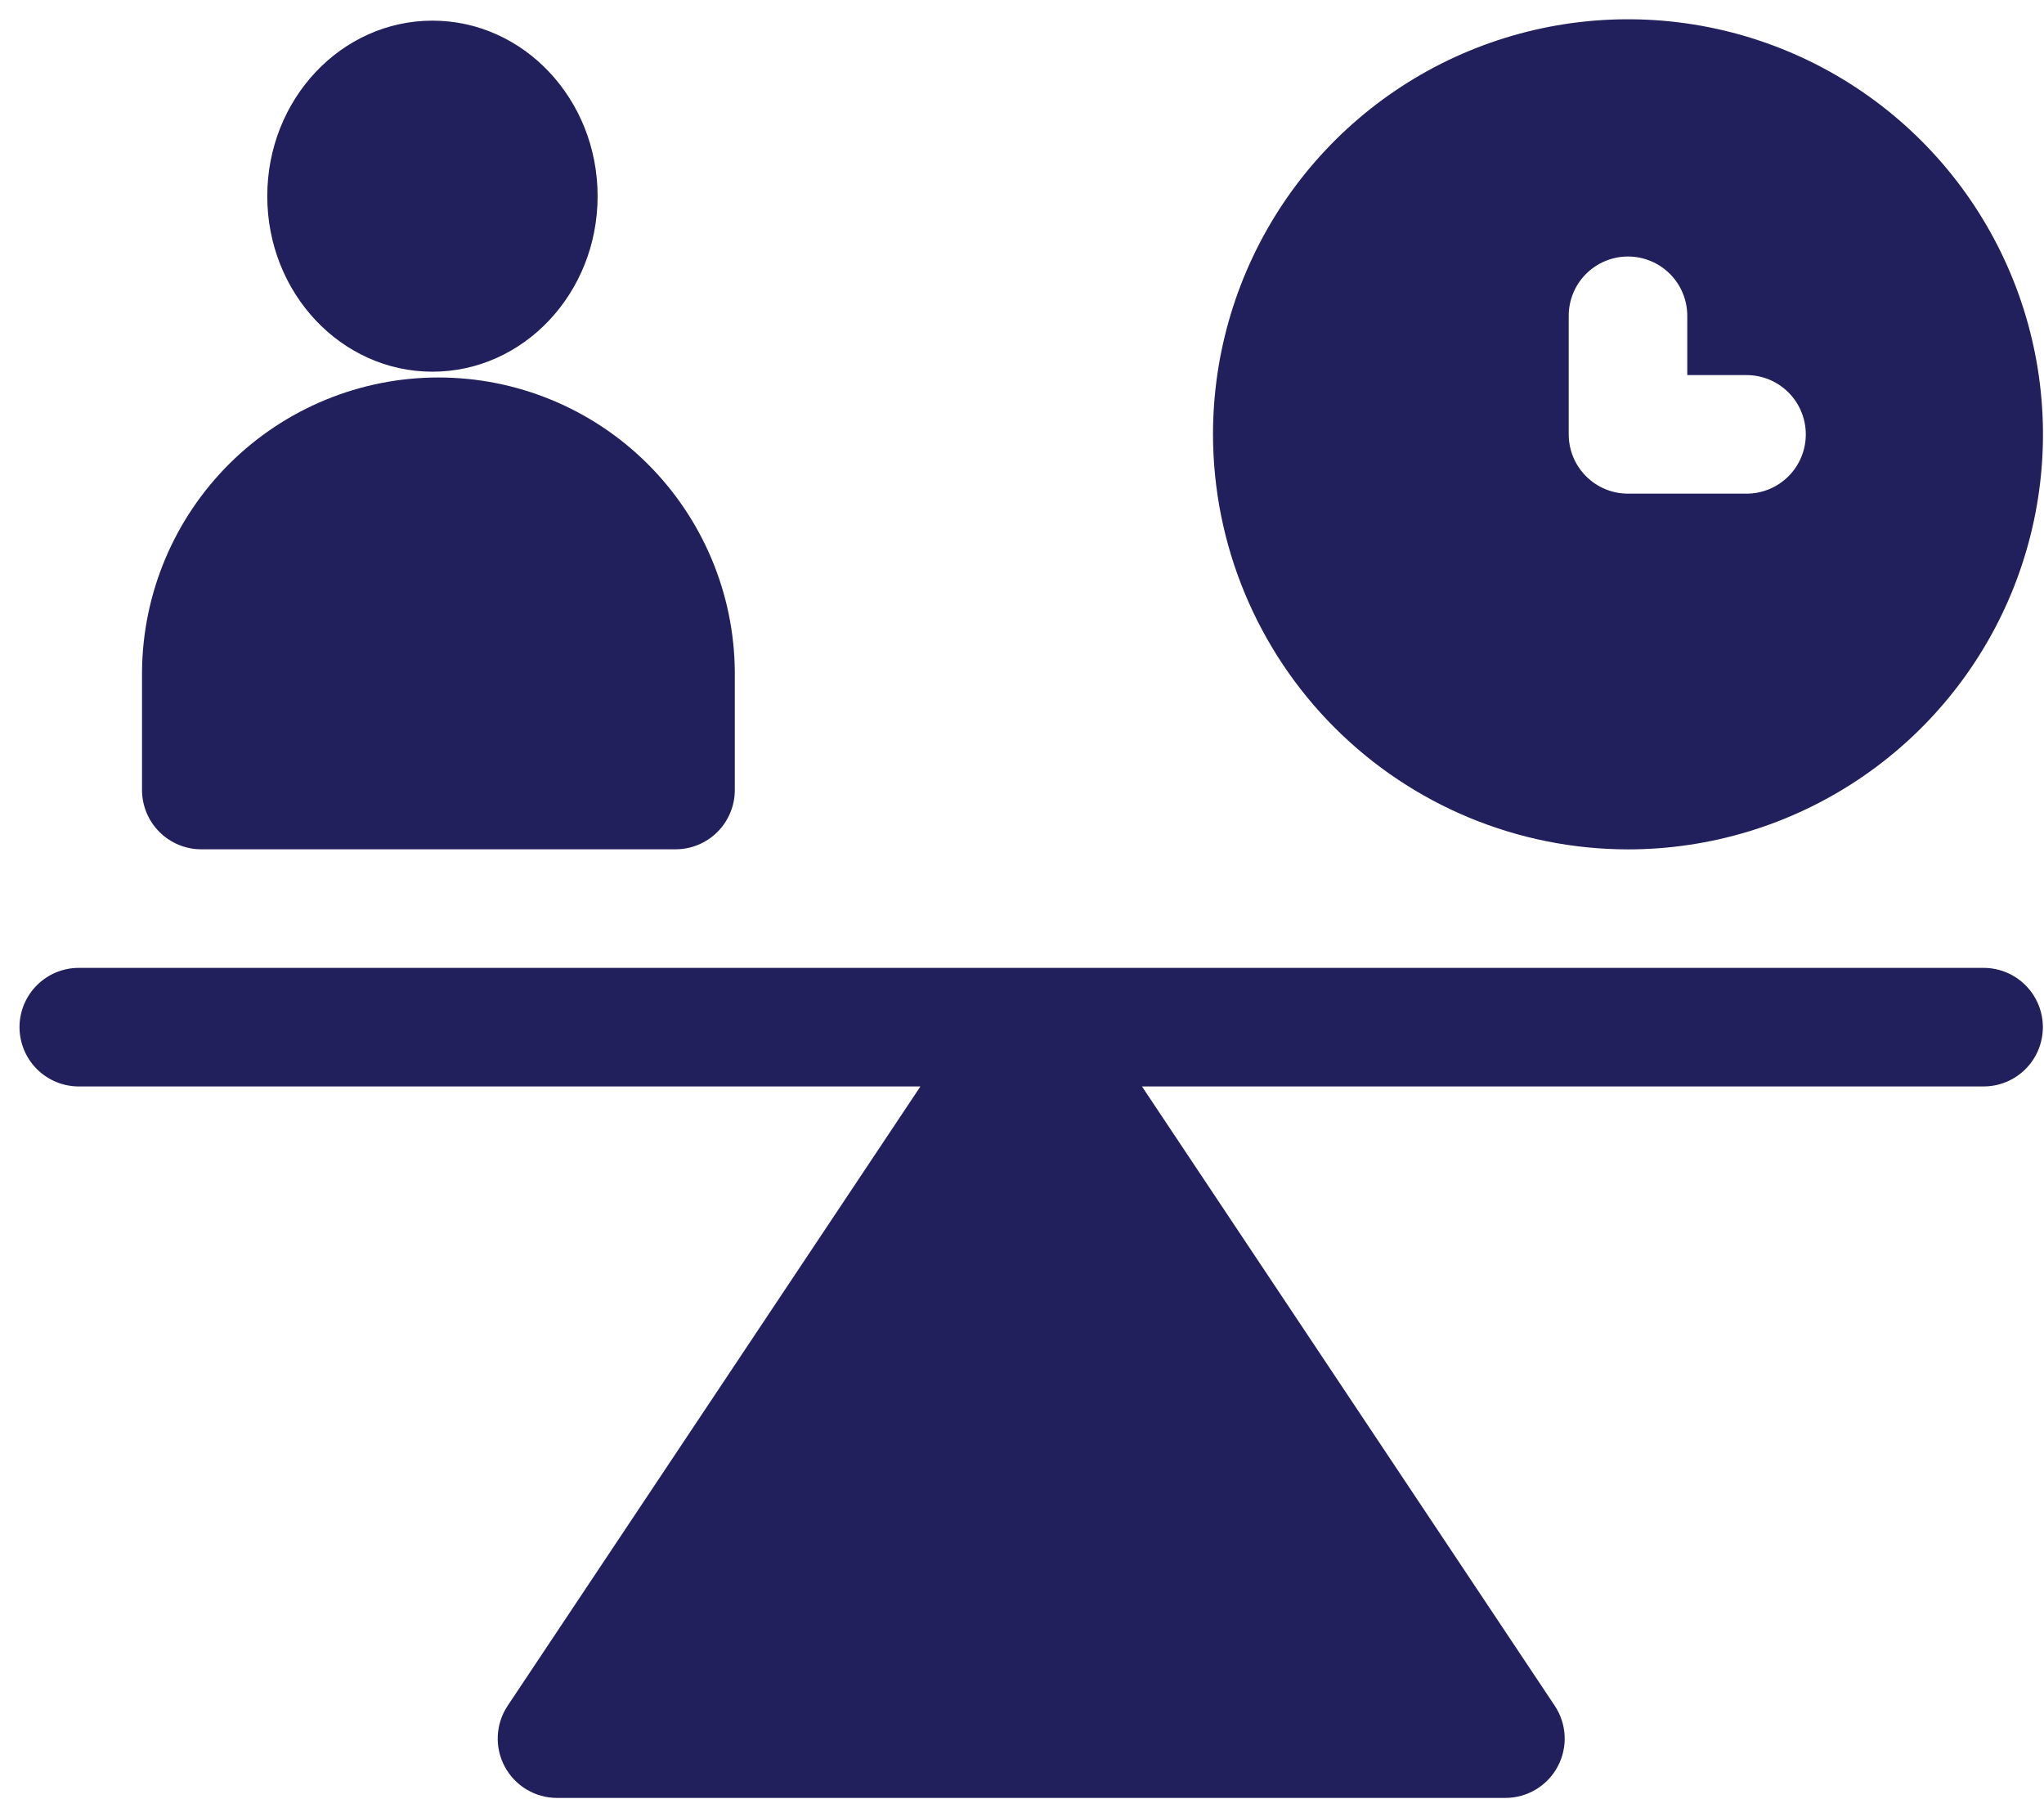 <svg width="99" height="88" viewBox="0 0 99 88" fill="none" xmlns="http://www.w3.org/2000/svg">
<path d="M96.074 46.871H3.816C3.055 46.871 2.325 47.173 1.786 47.712C1.248 48.25 0.945 48.981 0.945 49.742C0.945 50.503 1.248 51.234 1.786 51.772C2.325 52.31 3.055 52.613 3.816 52.613H44.58L24.588 82.603C24.3 83.035 24.135 83.538 24.11 84.057C24.085 84.576 24.201 85.092 24.447 85.55C24.692 86.008 25.056 86.391 25.502 86.658C25.948 86.925 26.458 87.067 26.977 87.067H72.914C73.434 87.067 73.944 86.925 74.389 86.658C74.835 86.391 75.2 86.008 75.445 85.55C75.69 85.092 75.807 84.576 75.782 84.057C75.757 83.538 75.591 83.035 75.303 82.603L55.311 52.613H96.074C96.836 52.613 97.566 52.31 98.104 51.772C98.643 51.234 98.945 50.503 98.945 49.742C98.945 48.981 98.643 48.25 98.104 47.712C97.566 47.173 96.836 46.871 96.074 46.871V46.871Z" fill="#21205C"/>
<path d="M78.85 41.133C82.826 41.133 86.712 39.954 90.017 37.745C93.323 35.537 95.899 32.398 97.421 28.725C98.942 25.052 99.34 21.011 98.564 17.112C97.789 13.213 95.874 9.631 93.063 6.82C90.252 4.009 86.671 2.095 82.772 1.319C78.873 0.544 74.831 0.942 71.159 2.463C67.486 3.984 64.347 6.561 62.138 9.866C59.929 13.171 58.751 17.058 58.751 21.033C58.756 26.362 60.875 31.472 64.644 35.24C68.412 39.008 73.521 41.128 78.85 41.133V41.133ZM75.98 15.293C75.98 14.532 76.282 13.801 76.82 13.263C77.359 12.725 78.089 12.422 78.85 12.422C79.612 12.422 80.342 12.725 80.881 13.263C81.419 13.801 81.722 14.532 81.722 15.293V18.164H84.593C85.354 18.164 86.084 18.466 86.623 19.005C87.161 19.543 87.463 20.274 87.463 21.035C87.463 21.796 87.161 22.527 86.623 23.065C86.084 23.604 85.354 23.906 84.593 23.906H78.85C78.089 23.906 77.359 23.603 76.821 23.065C76.282 22.526 75.98 21.796 75.98 21.035V15.293Z" fill="#21205C"/>
<path d="M20.945 18C25.364 18 28.945 14.194 28.945 9.5C28.945 4.806 25.364 1 20.945 1C16.527 1 12.945 4.806 12.945 9.5C12.945 14.194 16.527 18 20.945 18Z" fill="#21205C"/>
<path d="M9.75 41.129H32.719C33.481 41.129 34.211 40.826 34.749 40.288C35.288 39.749 35.59 39.019 35.59 38.258V32.516C35.559 28.729 34.032 25.109 31.344 22.442C28.655 19.776 25.022 18.28 21.235 18.28C17.448 18.28 13.815 19.776 11.126 22.442C8.437 25.109 6.911 28.729 6.879 32.516V38.26C6.88 39.021 7.183 39.751 7.721 40.288C8.26 40.827 8.989 41.129 9.75 41.129V41.129Z" fill="#21205C"/>
</svg>
